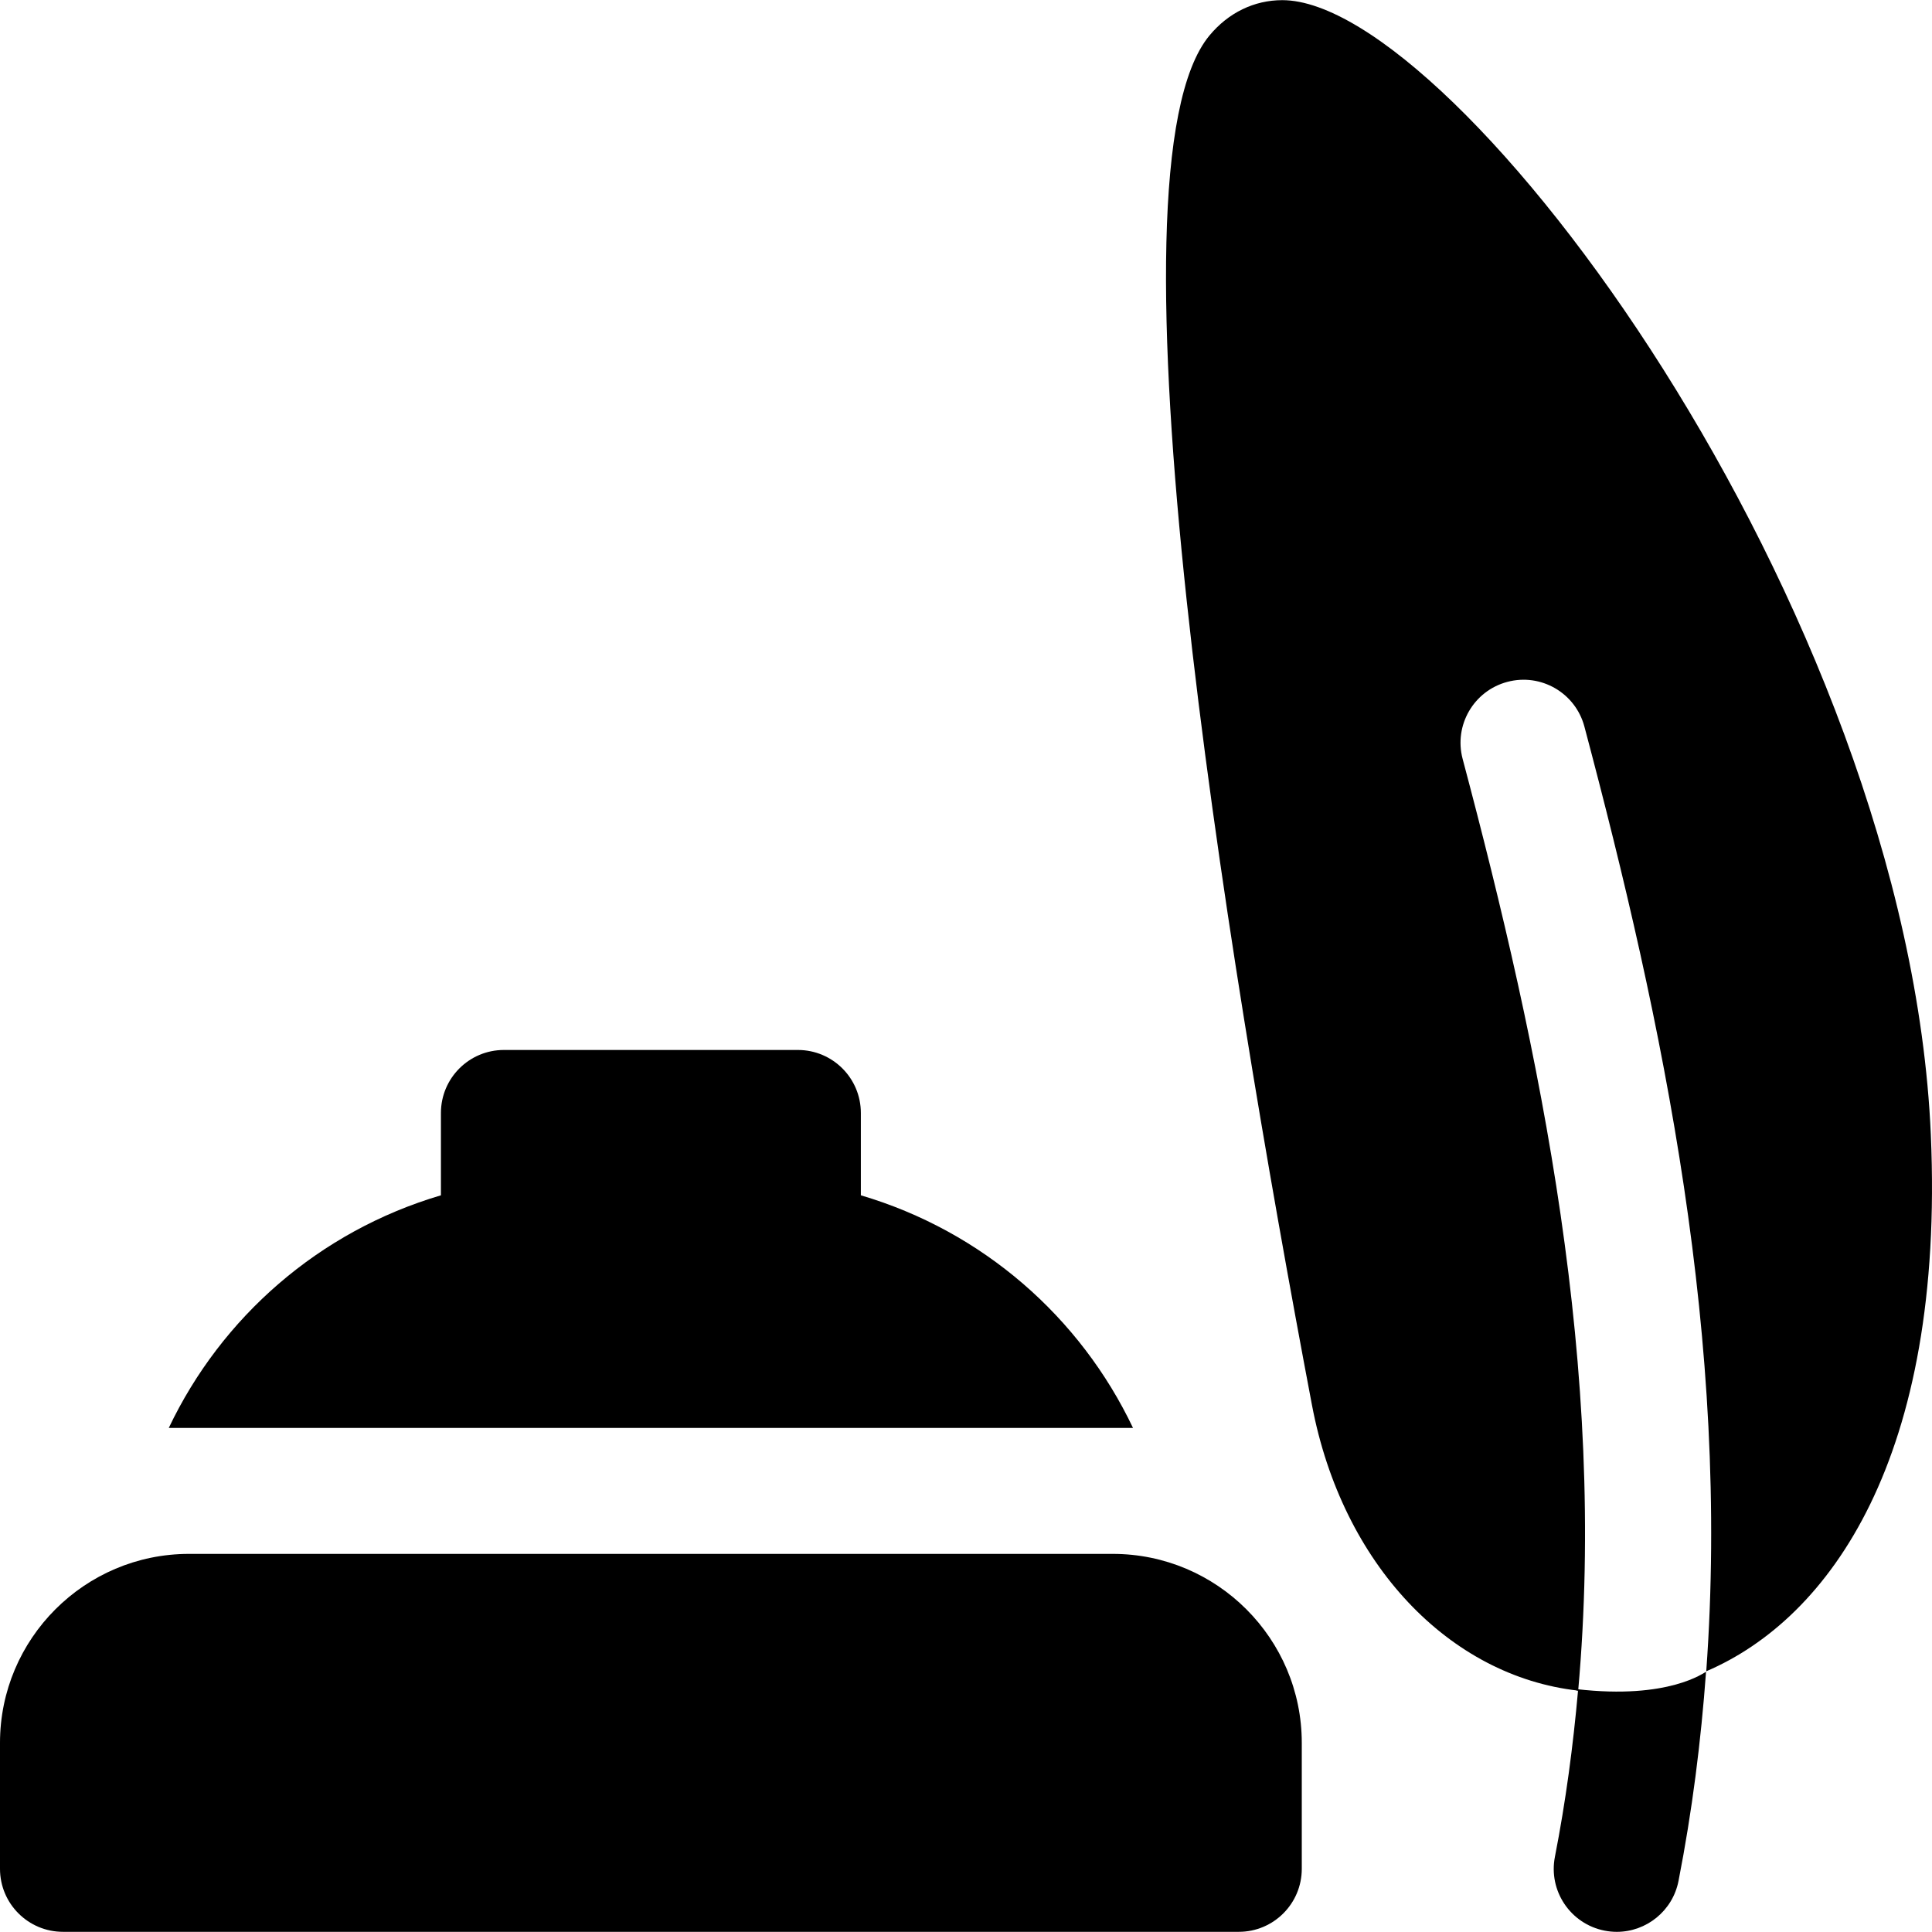 <!-- icon666.com - MILLIONS vector ICONS FREE --><svg version="1.1" id="Layer_1" xmlns="http://www.w3.org/2000/svg" xmlns:xlink="http://www.w3.org/1999/xlink" x="0px" y="0px" viewBox="0 0 512 512" style="enable-background:new 0 0 512 512;" xml:space="preserve"><g><g><path d="M294.906,411.797H50.078C22.464,411.797,0,434.261,0,461.875v33.386c0,9.221,7.477,16.693,16.693,16.693h311.599 c9.216,0,16.693-7.472,16.693-16.693v-33.386C344.985,434.261,322.521,411.797,294.906,411.797z"></path></g></g><g><g><path d="M511.693,300.755C505.618,160.557,385.91,0.041,339.82,0.041c-7.444,0-14.302,3.331-19.313,9.385 c-29.484,35.608,4.369,242.676,27.18,362.944c8.023,42.278,36.486,71.838,70.509,75.66c-0.004,0.044-0.009,0.089-0.013,0.135 c0.013-0.001,0.027-0.001,0.04-0.002c7.63-85.461-9.815-168.826-30.607-247.038c-2.369-8.909,2.933-18.053,11.844-20.421 c8.911-2.375,18.053,2.933,20.421,11.844c20.961,78.84,38.626,162.932,32.294,250.362 C485.008,428.838,515.399,386.199,511.693,300.755z"></path></g></g><g><g><path d="M417.852,447.642c-0.04,0.108-0.08,0.216-0.127,0.322c0.158,0.019,0.314,0.047,0.472,0.065 c-1.3,14.623-3.246,29.3-6.126,44.032c-1.772,9.048,4.13,17.812,13.172,19.584c1.087,0.211,2.162,0.315,3.227,0.315 c7.813,0,14.802-5.532,16.356-13.498c3.64-18.612,5.959-37.086,7.293-55.422C451.683,443.153,442.36,450.469,417.852,447.642z"></path></g></g><g><g><path d="M228.135,316.769v-21.822c0-9.221-7.477-16.693-16.693-16.693h-77.9c-9.216,0-16.693,7.472-16.693,16.693v21.822 c-32.326,9.551-58.17,32.322-72.12,61.642h255.526C286.307,349.089,260.461,326.318,228.135,316.769z"></path></g></g></svg>